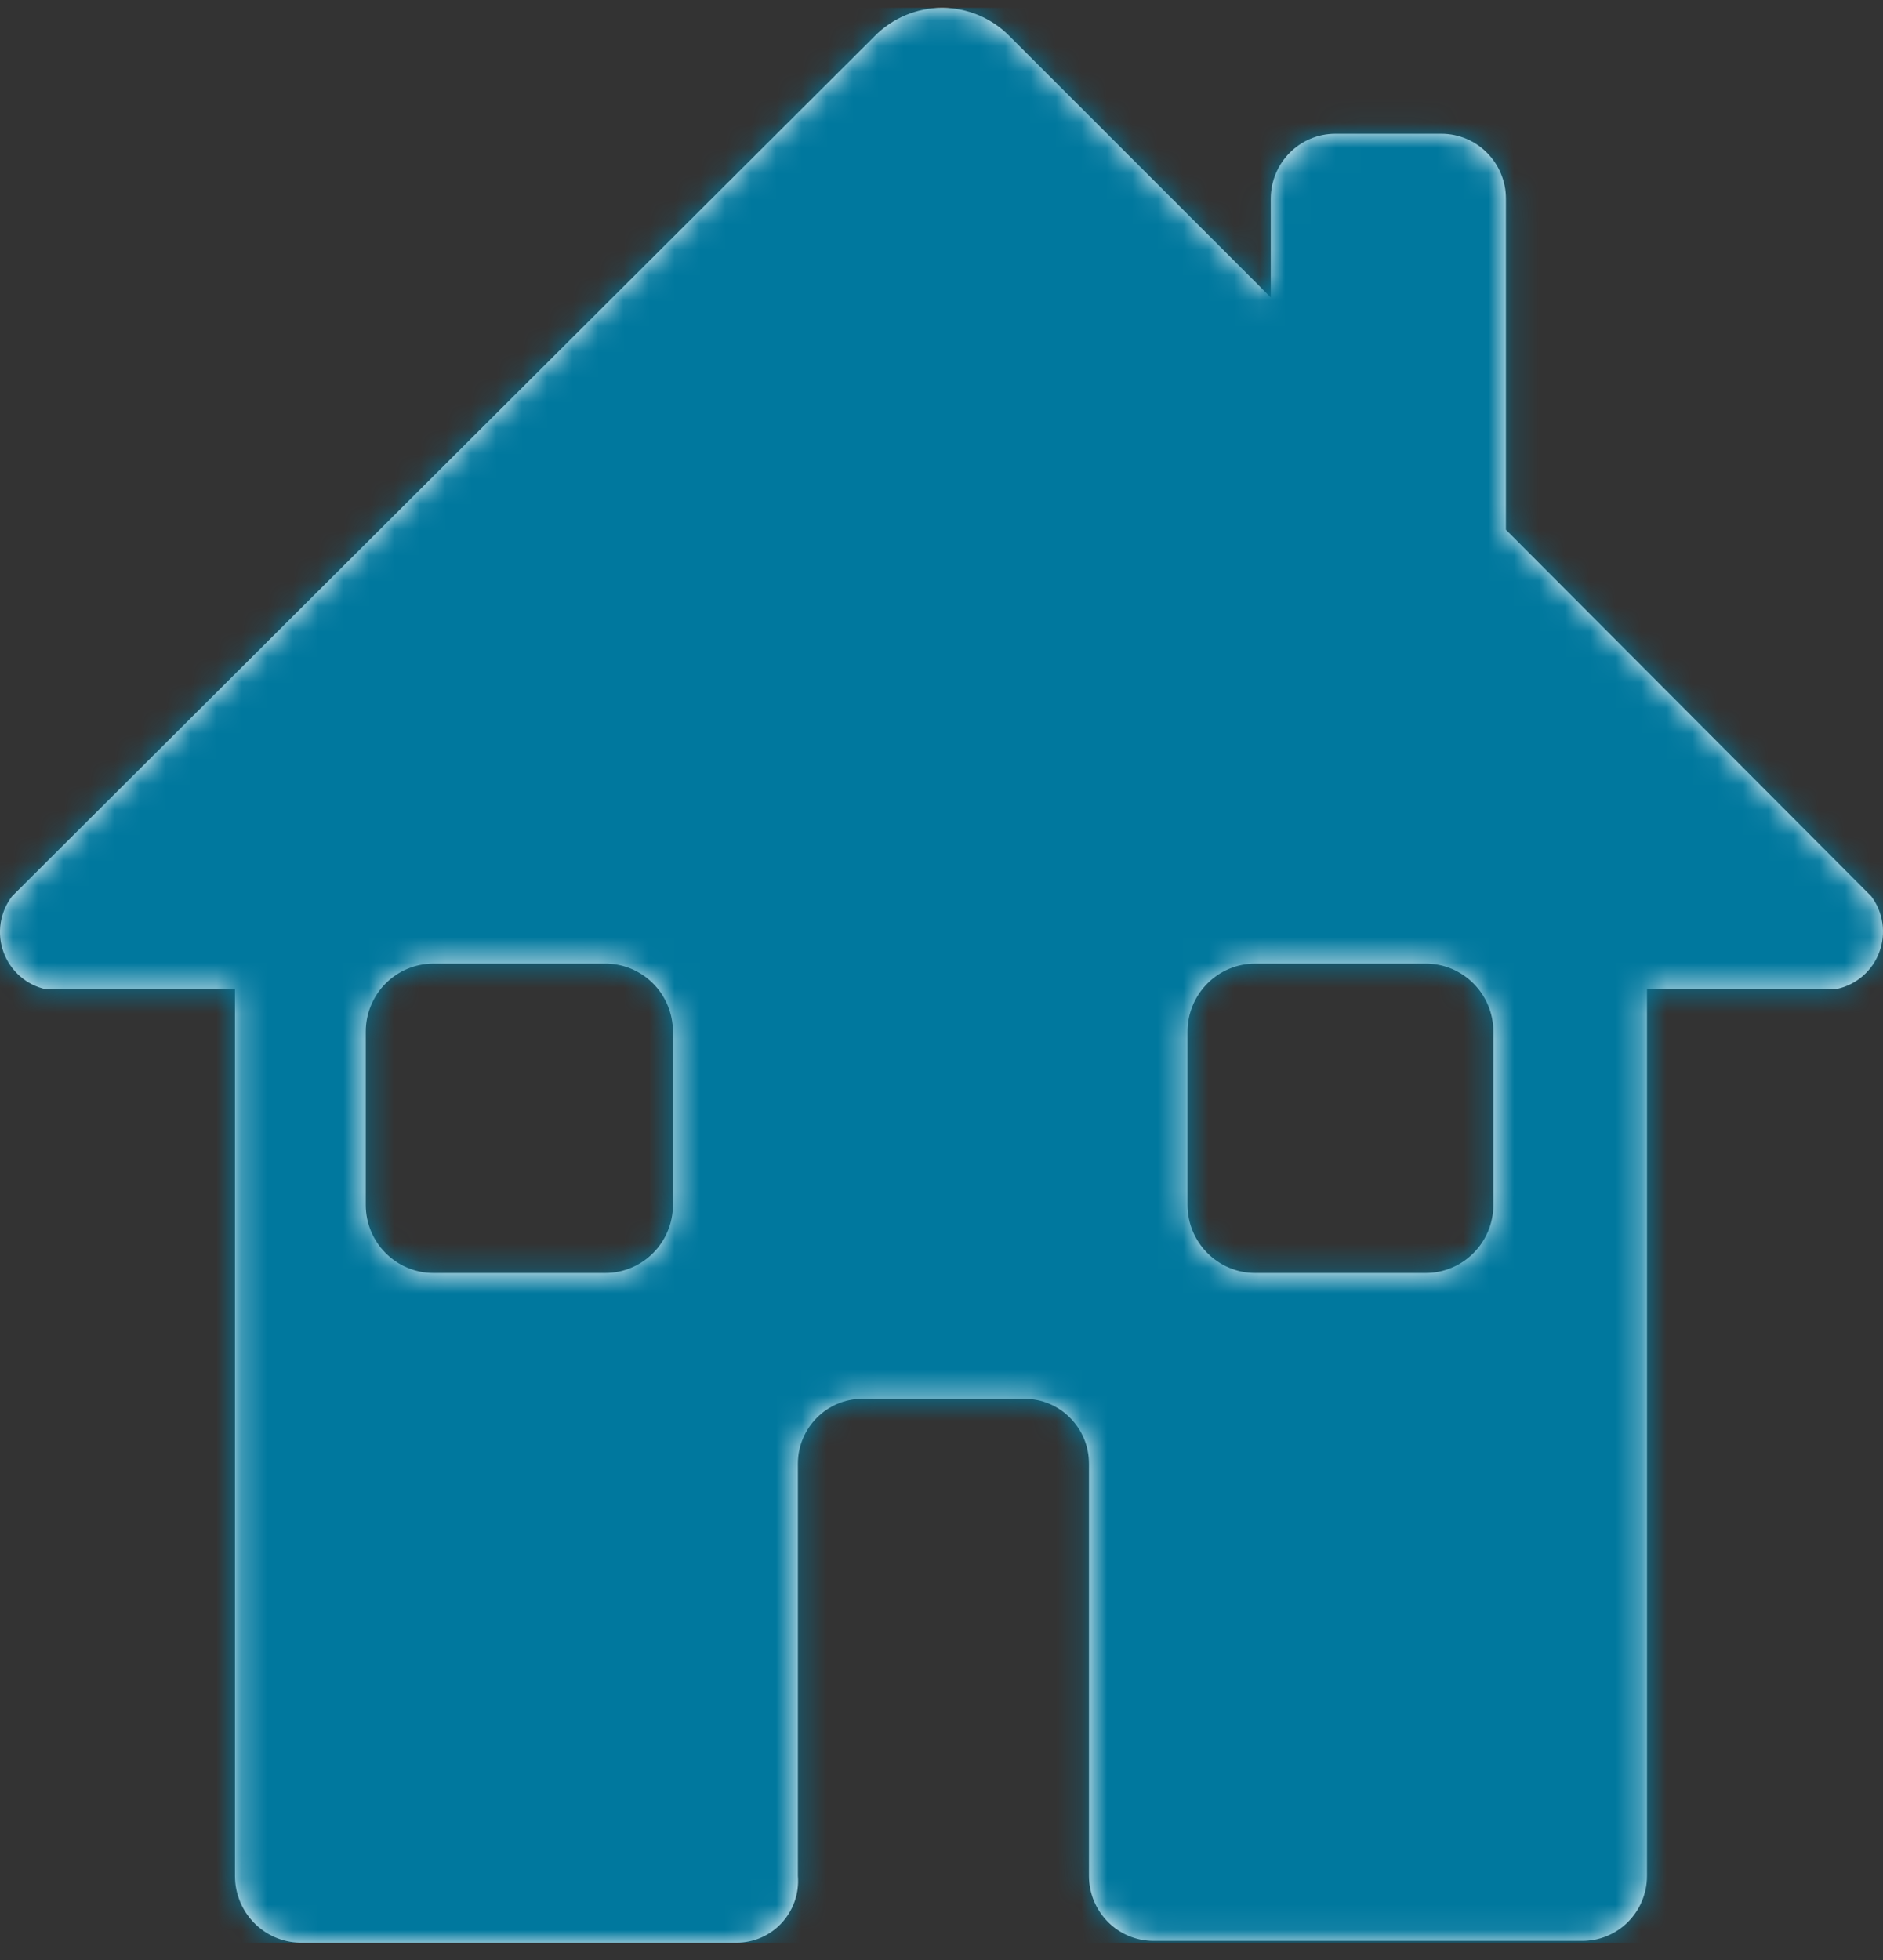 <?xml version="1.0" encoding="UTF-8"?>
<svg width="74px" height="77px" viewBox="0 0 74 77" version="1.1" xmlns="http://www.w3.org/2000/svg" xmlns:xlink="http://www.w3.org/1999/xlink">
    <rect x="0" y="0" width="74" height="77" fill="#333333" stroke="none"/>
    <title>Icon House</title>
    <defs>
        <path d="M73.542,34.902 L59.181,20.499 L59.181,7.497 C59.181,6.088 58.046,4.946 56.647,4.946 L52.475,4.946 C51.076,4.946 49.941,6.088 49.941,7.497 L49.941,11.376 L39.663,1.102 C38.963,0.396 38.014,0 37.023,0 C36.033,0 35.083,0.396 34.383,1.102 L0.47,34.902 C-0.006,35.528 -0.13,36.356 0.141,37.096 C0.413,37.836 1.041,38.385 1.807,38.551 L9.234,38.551 L9.234,73.378 C9.234,74.806 10.368,75.971 11.786,76 L28.945,76 C29.62,76.002 30.264,75.72 30.722,75.222 C31.181,74.723 31.411,74.055 31.356,73.378 L31.356,57.187 C31.356,55.778 32.491,54.636 33.891,54.636 L40.262,54.636 C41.661,54.636 42.796,55.778 42.796,57.187 L42.796,73.378 C42.796,74.787 43.931,75.929 45.33,75.929 L62.173,75.929 C62.848,75.934 63.497,75.667 63.976,75.188 C64.455,74.709 64.725,74.058 64.725,73.378 L64.725,38.533 L72.204,38.533 C72.964,38.365 73.587,37.819 73.857,37.085 C74.128,36.35 74.009,35.528 73.542,34.902 L73.542,34.902 Z M26.446,47.019 C26.446,48.496 25.256,49.693 23.789,49.693 L17.031,49.693 C15.563,49.693 14.373,48.496 14.373,47.019 L14.373,40.216 C14.373,39.507 14.653,38.826 15.151,38.325 C15.65,37.823 16.326,37.541 17.031,37.541 L23.736,37.541 C24.45,37.527 25.139,37.802 25.649,38.305 C26.159,38.809 26.446,39.497 26.446,40.216 L26.446,47.019 Z M58.688,47.019 C58.688,48.496 57.498,49.693 56.031,49.693 L49.325,49.693 C47.858,49.693 46.668,48.496 46.668,47.019 L46.668,40.216 C46.668,38.739 47.858,37.541 49.325,37.541 L56.031,37.541 C57.498,37.541 58.688,38.739 58.688,40.216 L58.688,47.019 Z" id="path-1"></path>
    </defs>
    <g id="RCT---Emissions-Calculator-" stroke="none" stroke-width="1" fill="none" fill-rule="evenodd">
        <g id="Authenticated–no-error_equivalencies-1" transform="translate(-121, -2605)">
            <g id="Component-Header-Copy" transform="translate(80, 2566)">
                <g id="Icon-House" transform="translate(41, 39.309)">
                    <mask id="mask-2" fill="white">
                        <use xlink:href="#path-1"></use>
                    </mask>
                    <use id="Mask" fill="#FFFFFF" fill-rule="nonzero" xlink:href="#path-1"></use>
                    <g id="Icon-Color" mask="url(#mask-2)" fill="#00789E">
                        <g transform="translate(-1, 0)" id="Rectangle">
                            <rect x="0" y="0" width="76" height="76"></rect>
                        </g>
                    </g>
                </g>
            </g>
        </g>
    </g>
</svg>